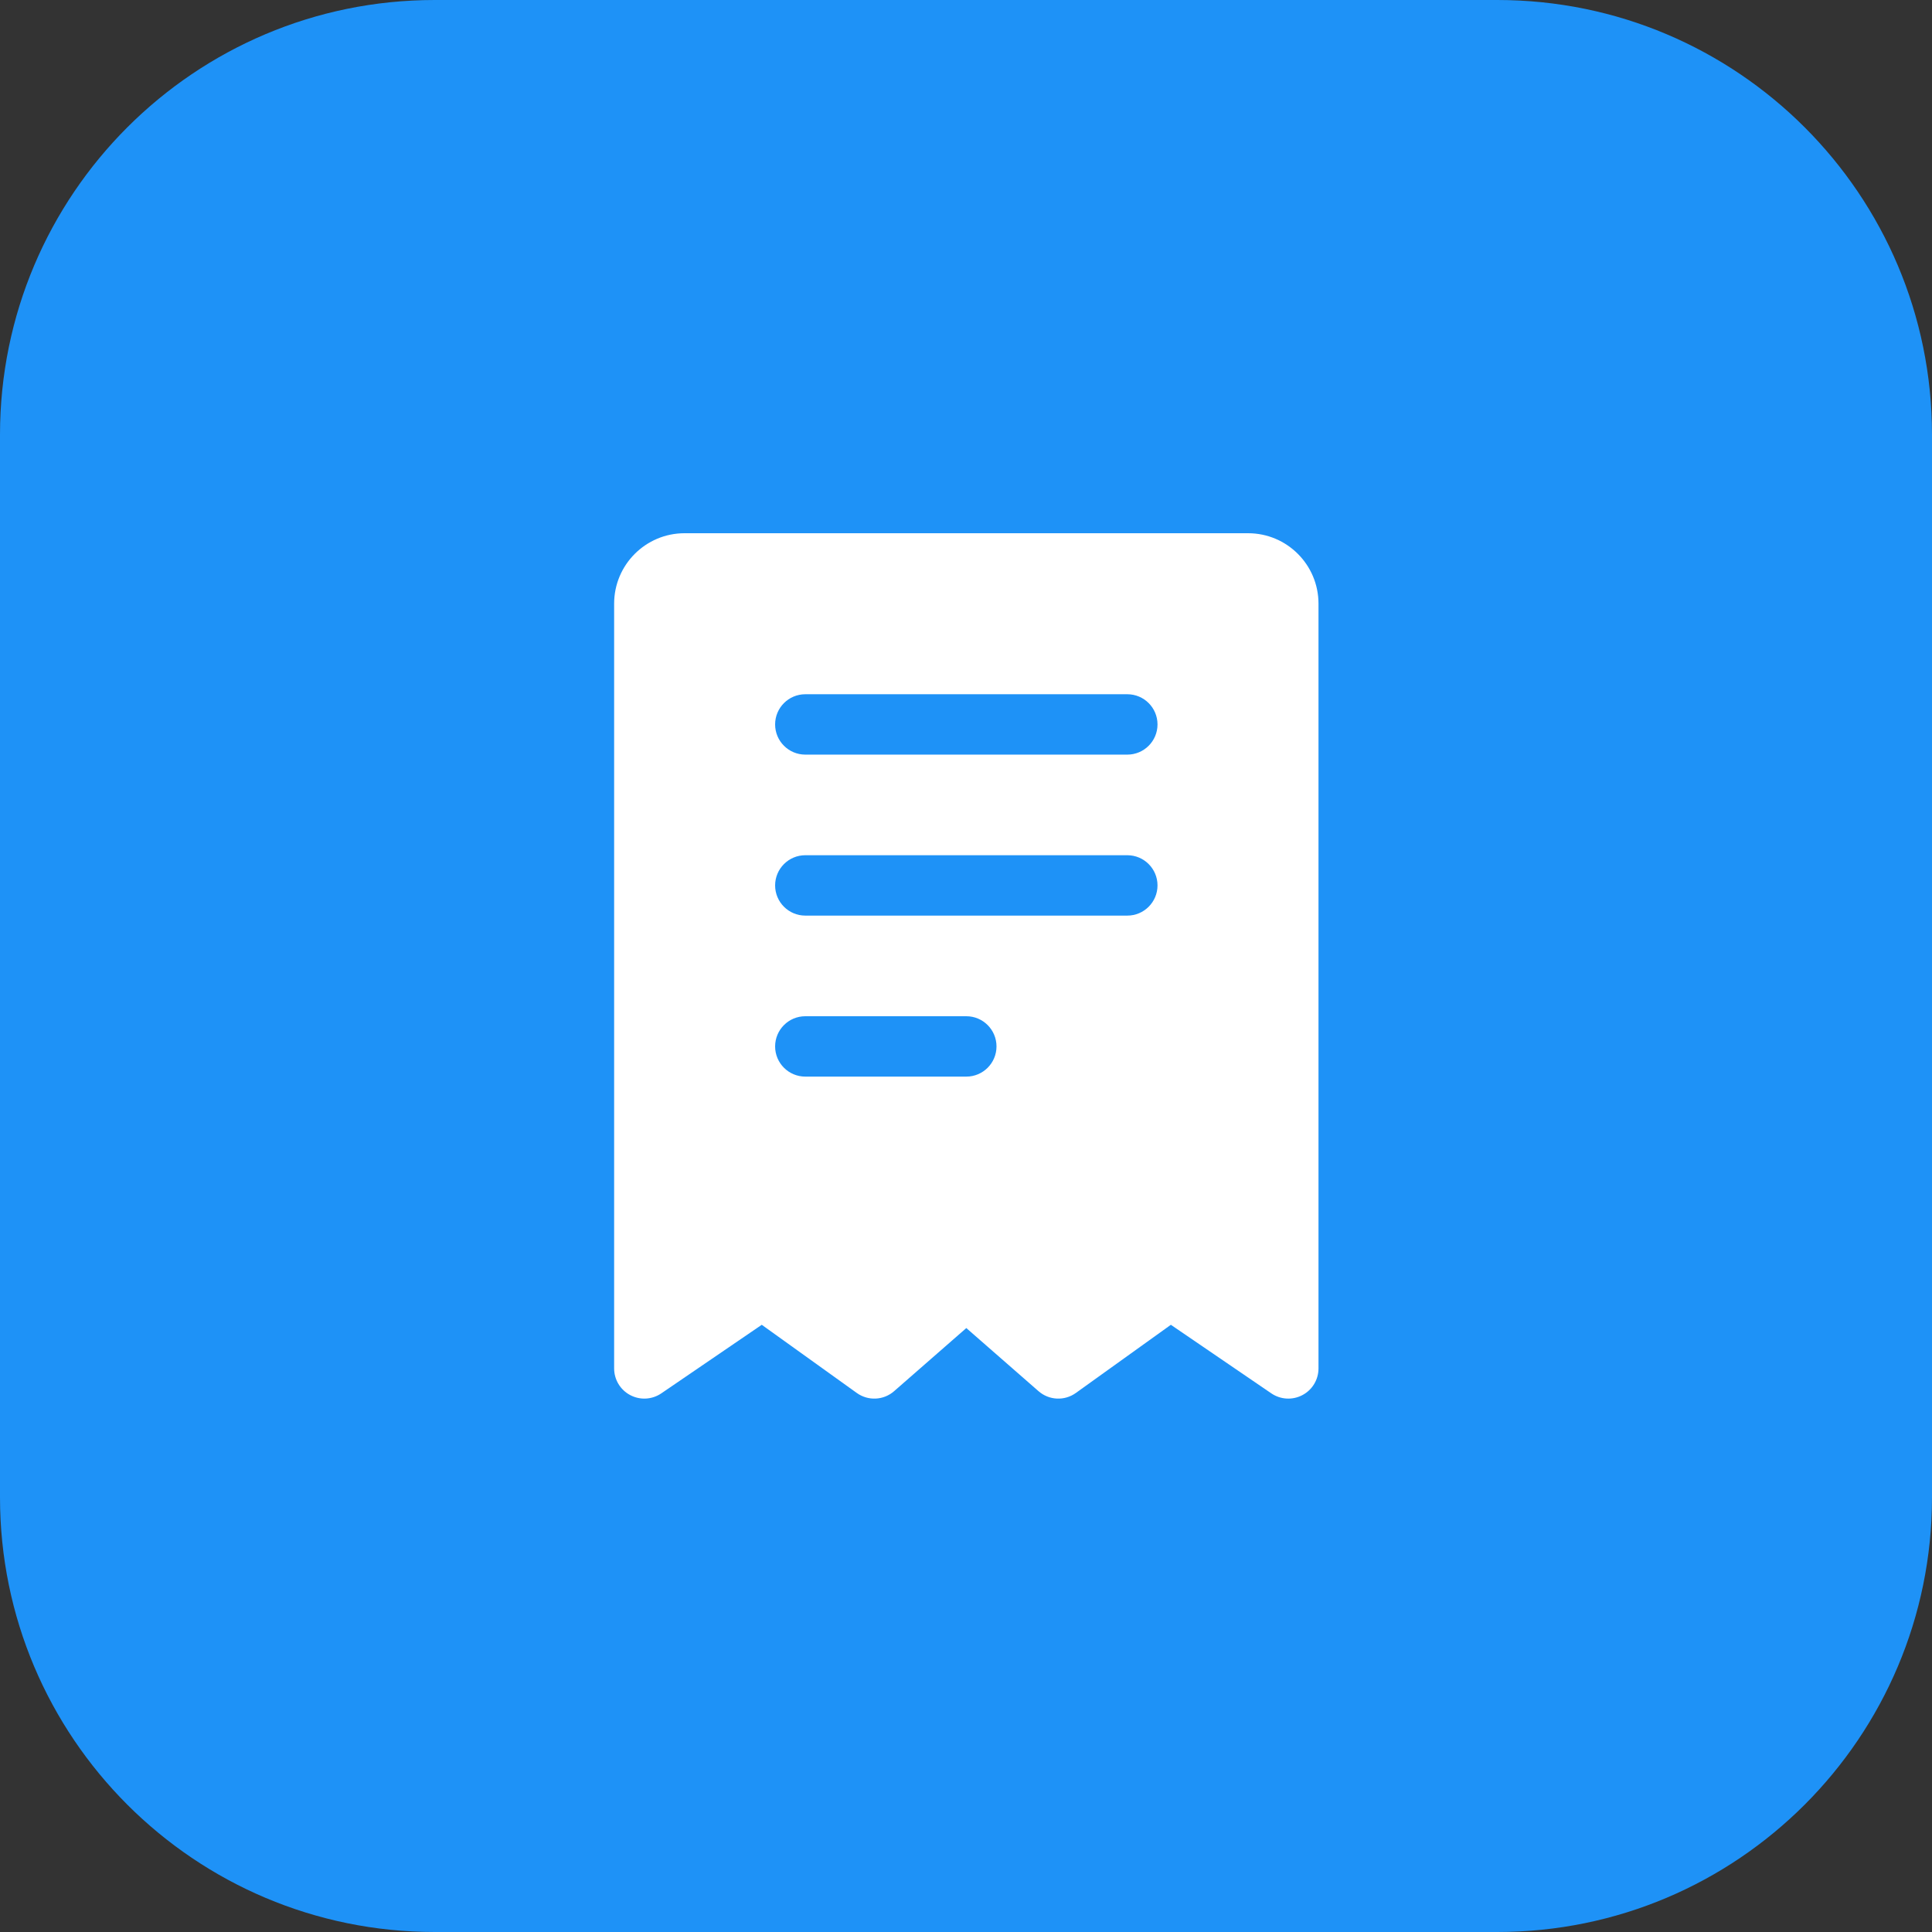 <svg width="80" height="80" viewBox="0 0 80 80" fill="none" xmlns="http://www.w3.org/2000/svg">
<rect x="0" y="0" width="80" height="80" fill="#333333" stroke="none"/>
<path d="M0 18C0 8.059 8.059 0 18 0H62C71.941 0 80 8.059 80 18V62C80 71.941 71.941 80 62 80H18C8.059 80 0 71.941 0 62V18Z" fill="#1E92F7"/>
<path fill-rule="evenodd" clip-rule="evenodd" d="M54.596 24.997V56.663C54.596 57.127 54.34 57.552 53.93 57.768C53.52 57.985 53.025 57.957 52.641 57.695L48.483 54.857L44.551 57.678C44.08 58.018 43.436 57.987 43 57.603L40.013 54.992L37.026 57.603C36.59 57.987 35.946 58.018 35.475 57.678L31.543 54.857L27.385 57.695C27.001 57.957 26.506 57.985 26.096 57.768C25.686 57.552 25.43 57.127 25.43 56.663V24.997C25.43 23.387 26.735 22.08 28.346 22.08H51.68C53.291 22.08 54.596 23.387 54.596 24.997ZM33.346 37.913H46.68C47.37 37.913 47.93 37.353 47.93 36.663C47.93 35.973 47.37 35.413 46.68 35.413H33.346C32.656 35.413 32.096 35.973 32.096 36.663C32.096 37.353 32.656 37.913 33.346 37.913ZM33.346 31.247H46.68C47.37 31.247 47.93 30.687 47.93 29.997C47.93 29.307 47.37 28.747 46.68 28.747H33.346C32.656 28.747 32.096 29.307 32.096 29.997C32.096 30.687 32.656 31.247 33.346 31.247ZM33.346 44.58H40.013C40.703 44.58 41.263 44.02 41.263 43.33C41.263 42.64 40.703 42.08 40.013 42.08H33.346C32.656 42.08 32.096 42.64 32.096 43.33C32.096 44.02 32.656 44.58 33.346 44.58Z" fill="white"/>
</svg>
